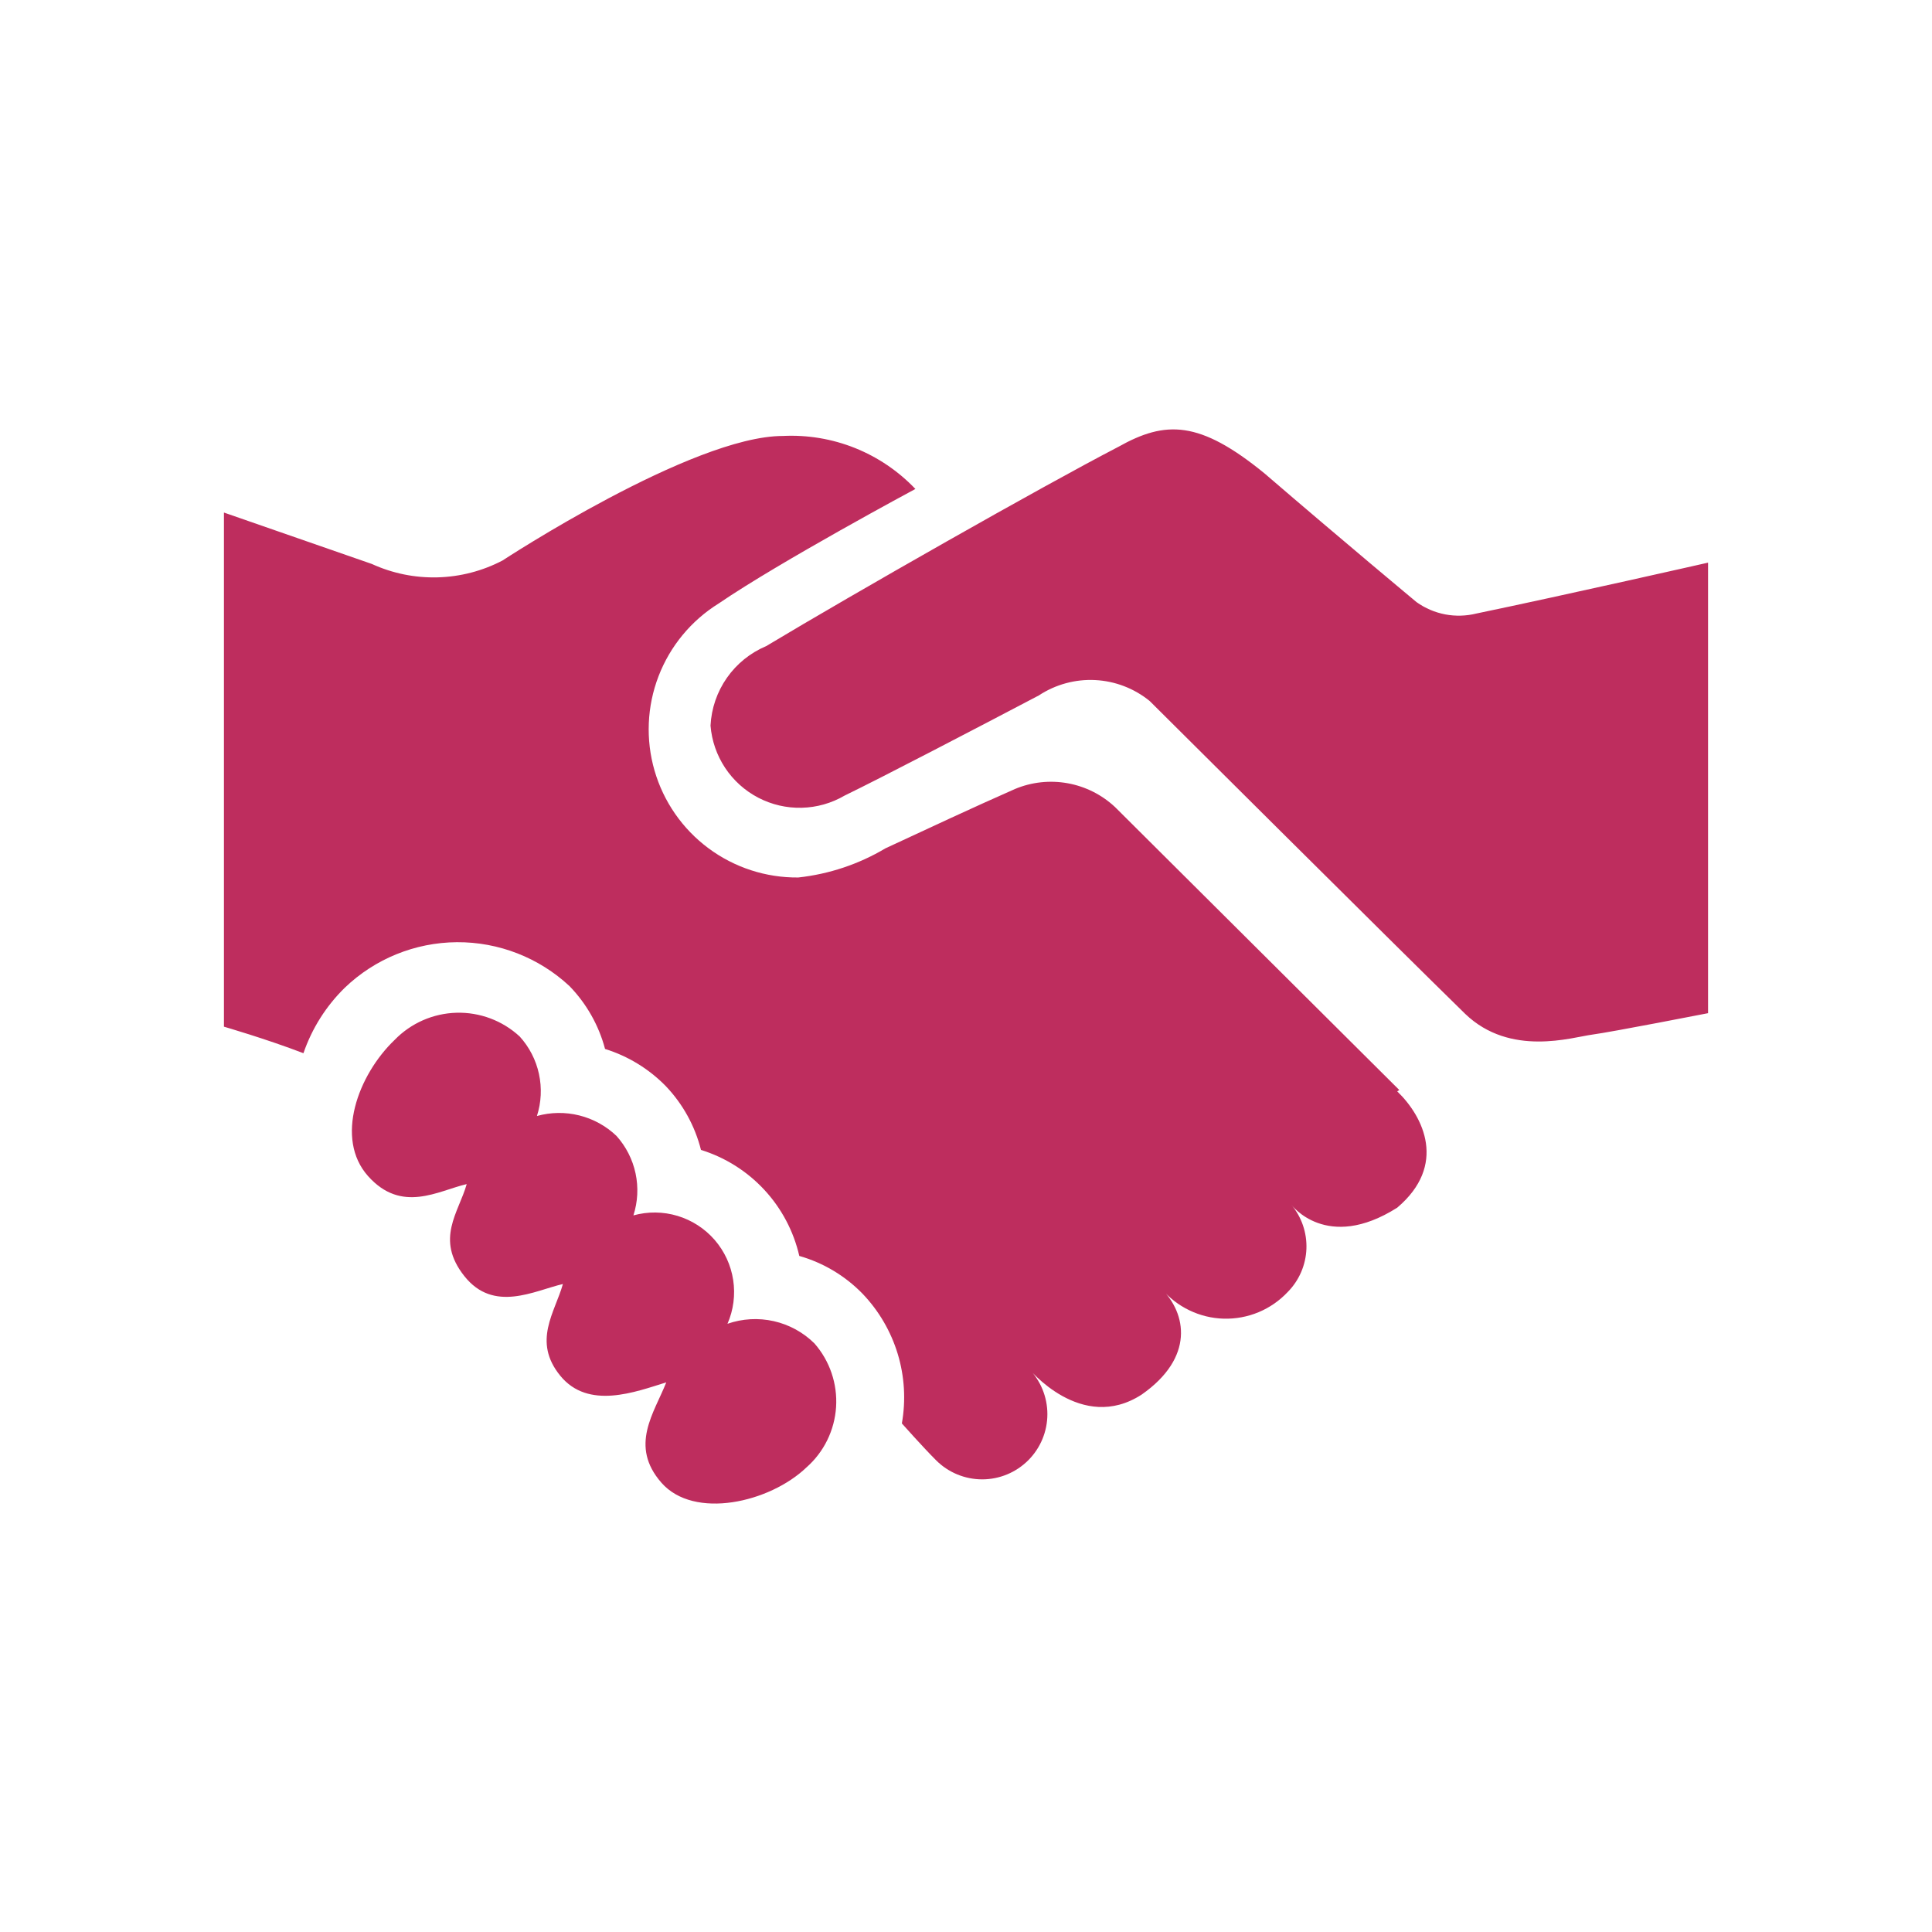 <svg width="81" height="81" viewBox="0 0 81 81" fill="none" xmlns="http://www.w3.org/2000/svg">
<g id="Icon/handshake">
<path id="Vector" d="M71.611 23.589V42.478C71.611 42.478 67.578 43.267 66.745 43.378C65.911 43.489 63.322 44.322 61.433 42.511C58.522 39.667 48.2 29.389 48.2 29.389C47.551 28.861 46.751 28.554 45.916 28.512C45.081 28.47 44.254 28.696 43.556 29.155C40.933 30.533 37.033 32.567 35.411 33.355C34.864 33.675 34.245 33.851 33.611 33.866C32.978 33.882 32.351 33.736 31.789 33.443C31.228 33.15 30.749 32.719 30.399 32.19C30.05 31.662 29.84 31.054 29.789 30.422C29.825 29.703 30.062 29.009 30.475 28.419C30.888 27.829 31.459 27.368 32.122 27.089C35.822 24.867 43.633 20.422 46.889 18.733C48.867 17.622 50.289 17.622 53.011 19.844C56.356 22.722 59.389 25.244 59.389 25.244C59.748 25.501 60.159 25.676 60.592 25.759C61.026 25.841 61.472 25.828 61.9 25.722C65.644 24.944 71.611 23.589 71.611 23.589ZM30.5 55.5C30.752 54.923 30.834 54.286 30.739 53.664C30.644 53.041 30.374 52.459 29.962 51.983C29.549 51.508 29.01 51.159 28.407 50.977C27.804 50.795 27.162 50.788 26.556 50.956C26.74 50.386 26.771 49.779 26.646 49.194C26.521 48.609 26.245 48.067 25.845 47.622C25.409 47.206 24.872 46.911 24.288 46.765C23.704 46.619 23.091 46.627 22.511 46.789C22.694 46.219 22.723 45.611 22.596 45.025C22.47 44.44 22.191 43.899 21.789 43.456C21.069 42.79 20.117 42.433 19.137 42.46C18.157 42.487 17.227 42.896 16.544 43.6C15.011 45.067 14.022 47.733 15.433 49.311C16.845 50.889 18.367 49.922 19.567 49.644C19.233 50.833 18.233 51.944 19.467 53.5C20.7 55.056 22.4 54.111 23.6 53.833C23.267 55.022 22.311 56.233 23.489 57.678C24.667 59.122 26.645 58.355 27.933 57.956C27.433 59.233 26.367 60.611 27.733 62.167C29.1 63.722 32.267 63 33.811 61.522C34.544 60.876 34.99 59.966 35.053 58.991C35.115 58.016 34.789 57.056 34.145 56.322C33.675 55.858 33.084 55.535 32.44 55.39C31.796 55.245 31.124 55.283 30.5 55.5ZM58.667 45.7L46.745 33.833C46.193 33.318 45.505 32.972 44.761 32.838C44.018 32.704 43.252 32.787 42.556 33.078C40.889 33.811 38.745 34.811 37.122 35.567C36.006 36.232 34.759 36.648 33.467 36.789C32.111 36.802 30.789 36.371 29.701 35.562C28.613 34.753 27.82 33.611 27.442 32.309C27.065 31.007 27.123 29.617 27.609 28.352C28.095 27.086 28.982 26.015 30.133 25.3C32.722 23.533 38.378 20.5 38.378 20.5C37.666 19.752 36.801 19.166 35.843 18.782C34.884 18.399 33.854 18.227 32.822 18.278C29.022 18.278 21.067 23.5 21.067 23.5C20.225 23.94 19.294 24.181 18.345 24.206C17.395 24.231 16.453 24.039 15.589 23.644L9.389 21.489V43.044C9.389 43.044 11.156 43.556 12.722 44.156C13.078 43.118 13.672 42.178 14.456 41.411C15.72 40.198 17.401 39.515 19.153 39.502C20.906 39.49 22.596 40.149 23.878 41.344C24.591 42.081 25.104 42.987 25.367 43.978C26.331 44.278 27.205 44.812 27.911 45.533C28.627 46.283 29.136 47.206 29.389 48.211C30.405 48.526 31.32 49.103 32.044 49.883C32.767 50.663 33.273 51.619 33.511 52.656C34.52 52.943 35.436 53.491 36.167 54.244C36.848 54.957 37.352 55.821 37.638 56.764C37.924 57.709 37.983 58.706 37.811 59.678C37.811 59.678 38.7 60.678 39.245 61.222C39.757 61.735 40.453 62.023 41.178 62.023C41.903 62.023 42.598 61.735 43.111 61.222C43.624 60.709 43.912 60.014 43.912 59.289C43.912 58.564 43.624 57.868 43.111 57.355C43.111 57.355 45.333 60.111 47.867 58.467C50.089 56.911 49.745 55.067 48.689 54.022C49.011 54.406 49.411 54.717 49.862 54.934C50.313 55.152 50.806 55.272 51.306 55.286C51.807 55.299 52.305 55.207 52.768 55.014C53.23 54.821 53.646 54.532 53.989 54.167C54.466 53.684 54.745 53.04 54.772 52.361C54.798 51.683 54.571 51.019 54.133 50.5C54.133 50.5 55.611 52.511 58.578 50.633C60.678 48.855 59.689 46.822 58.578 45.755L58.667 45.7Z" fill="#BE2D5E"/>
</g>
</svg>
